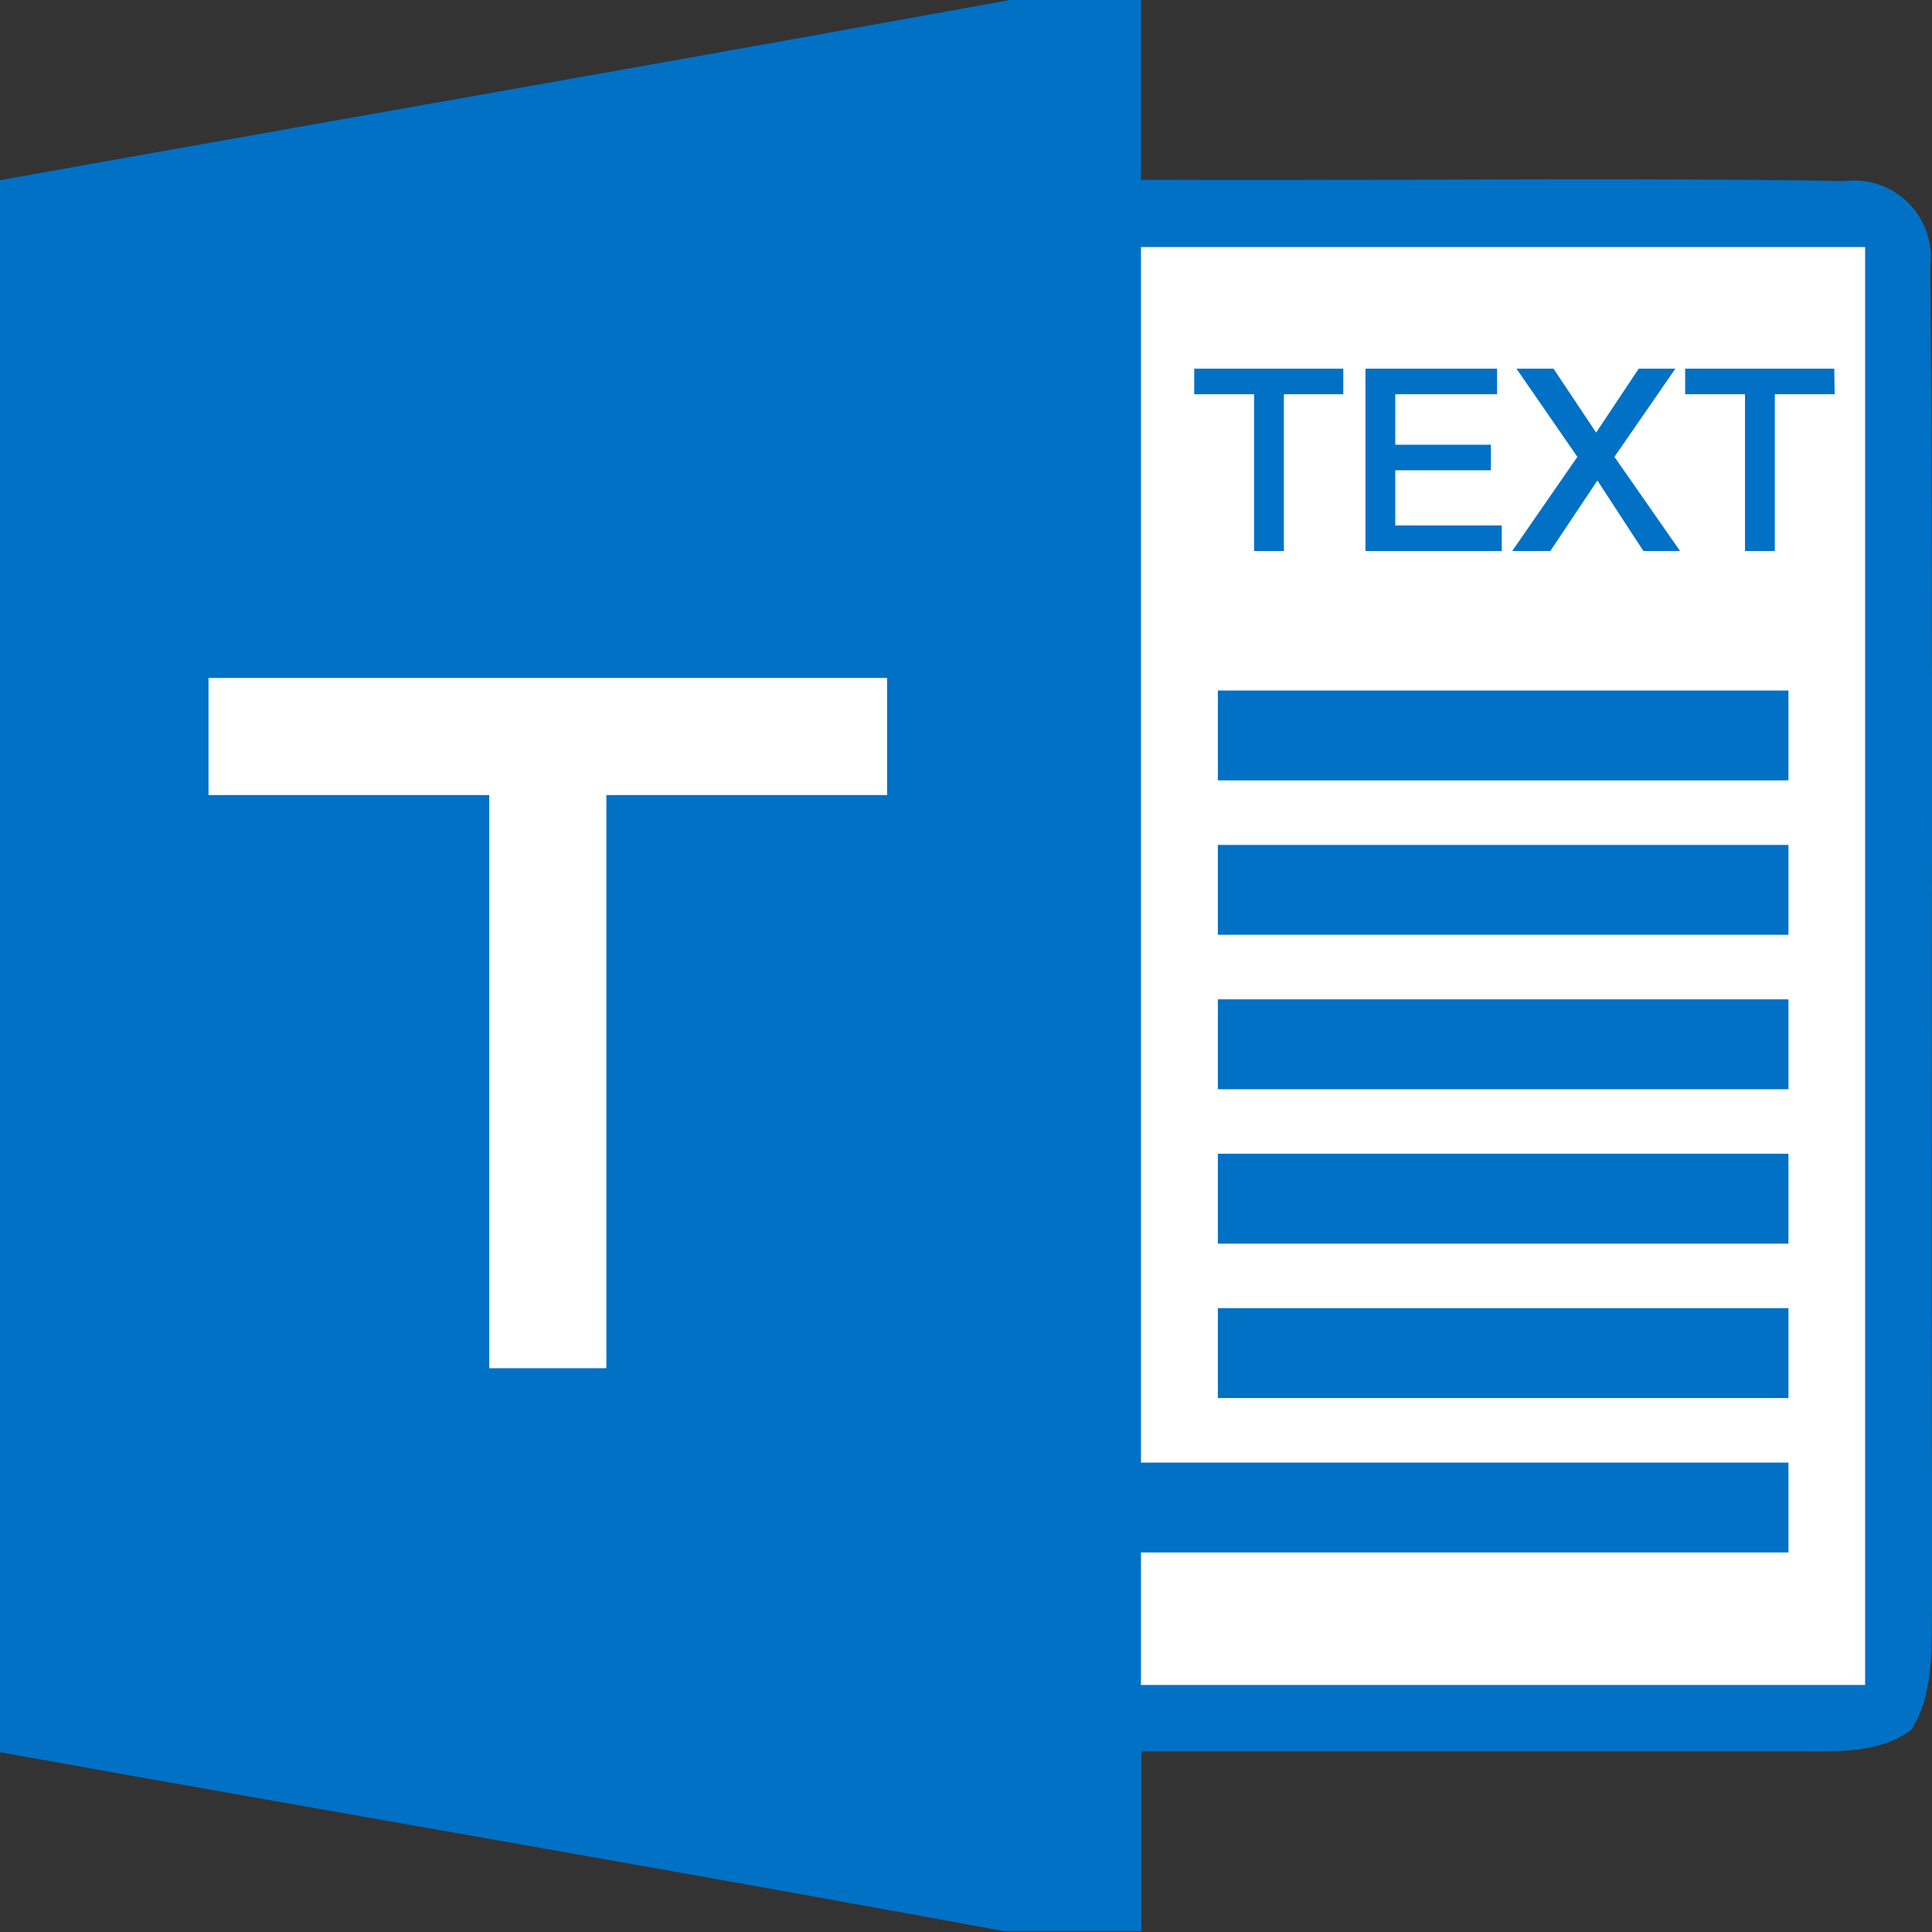 <?xml version="1.0" standalone="no"?><!DOCTYPE svg PUBLIC "-//W3C//DTD SVG 1.1//EN" "http://www.w3.org/Graphics/SVG/1.1/DTD/svg11.dtd"><svg t="1741070812532" class="icon" viewBox="0 0 1024 1024" version="1.1" xmlns="http://www.w3.org/2000/svg" p-id="1827" xmlns:xlink="http://www.w3.org/1999/xlink" width="200" height="200"><rect x="0" y="0" width="1024" height="1024" fill="#333333" stroke="none"/><path d="M535.198 0h69.539v95.277c124.176 0.677 248.352-1.355 373.205 0.677a40.639 40.639 0 0 1 45.155 45.155c1.919 234.58 0 469.272 1.129 703.852-1.129 24.045 2.258 50.686-11.289 72.022-17.046 12.418-38.946 11.289-58.814 11.289H604.963v95.277h-72.925C354.917 990.924 177.459 960.557 0 928.723V95.503C178.362 63.556 356.837 32.512 535.198 0z" fill="#0071C5" p-id="1828"></path><path d="M470.175 359.32H110.517v62.088h148.785v303.78h62.088V421.408h148.785v-62.088zM604.737 130.949v762.102h383.817V130.949z m218.663 64.459l22.577 33.866 22.577-33.866h19.417l-32.286 46.735 34.769 49.896h-19.417L846.654 254.674l-24.948 37.366H801.499l34.543-49.896-32.286-46.735z m-29.915 0v13.546h-53.96v26.754H790.211v13.546h-50.686v29.238h56.444v13.546h-72.248v-96.631z m-160.526 13.546v-13.546h79.021v13.546h-31.496v83.085h-15.804v-83.085z m339.452 0h-31.721v83.085h-15.804v-83.085h-31.721v-13.546h79.021z" fill="#FFFFFF" p-id="1829"></path><path d="M645.489 365.98h302.425v47.638H645.489zM645.489 447.824h302.425v47.638H645.489zM645.489 529.667h302.425v47.638H645.489zM645.489 611.51h302.425v47.638H645.489zM645.489 693.353h302.425v47.638H645.489zM596.383 775.197h351.531v47.638H596.383z" fill="#0071C5" p-id="1830"></path></svg>